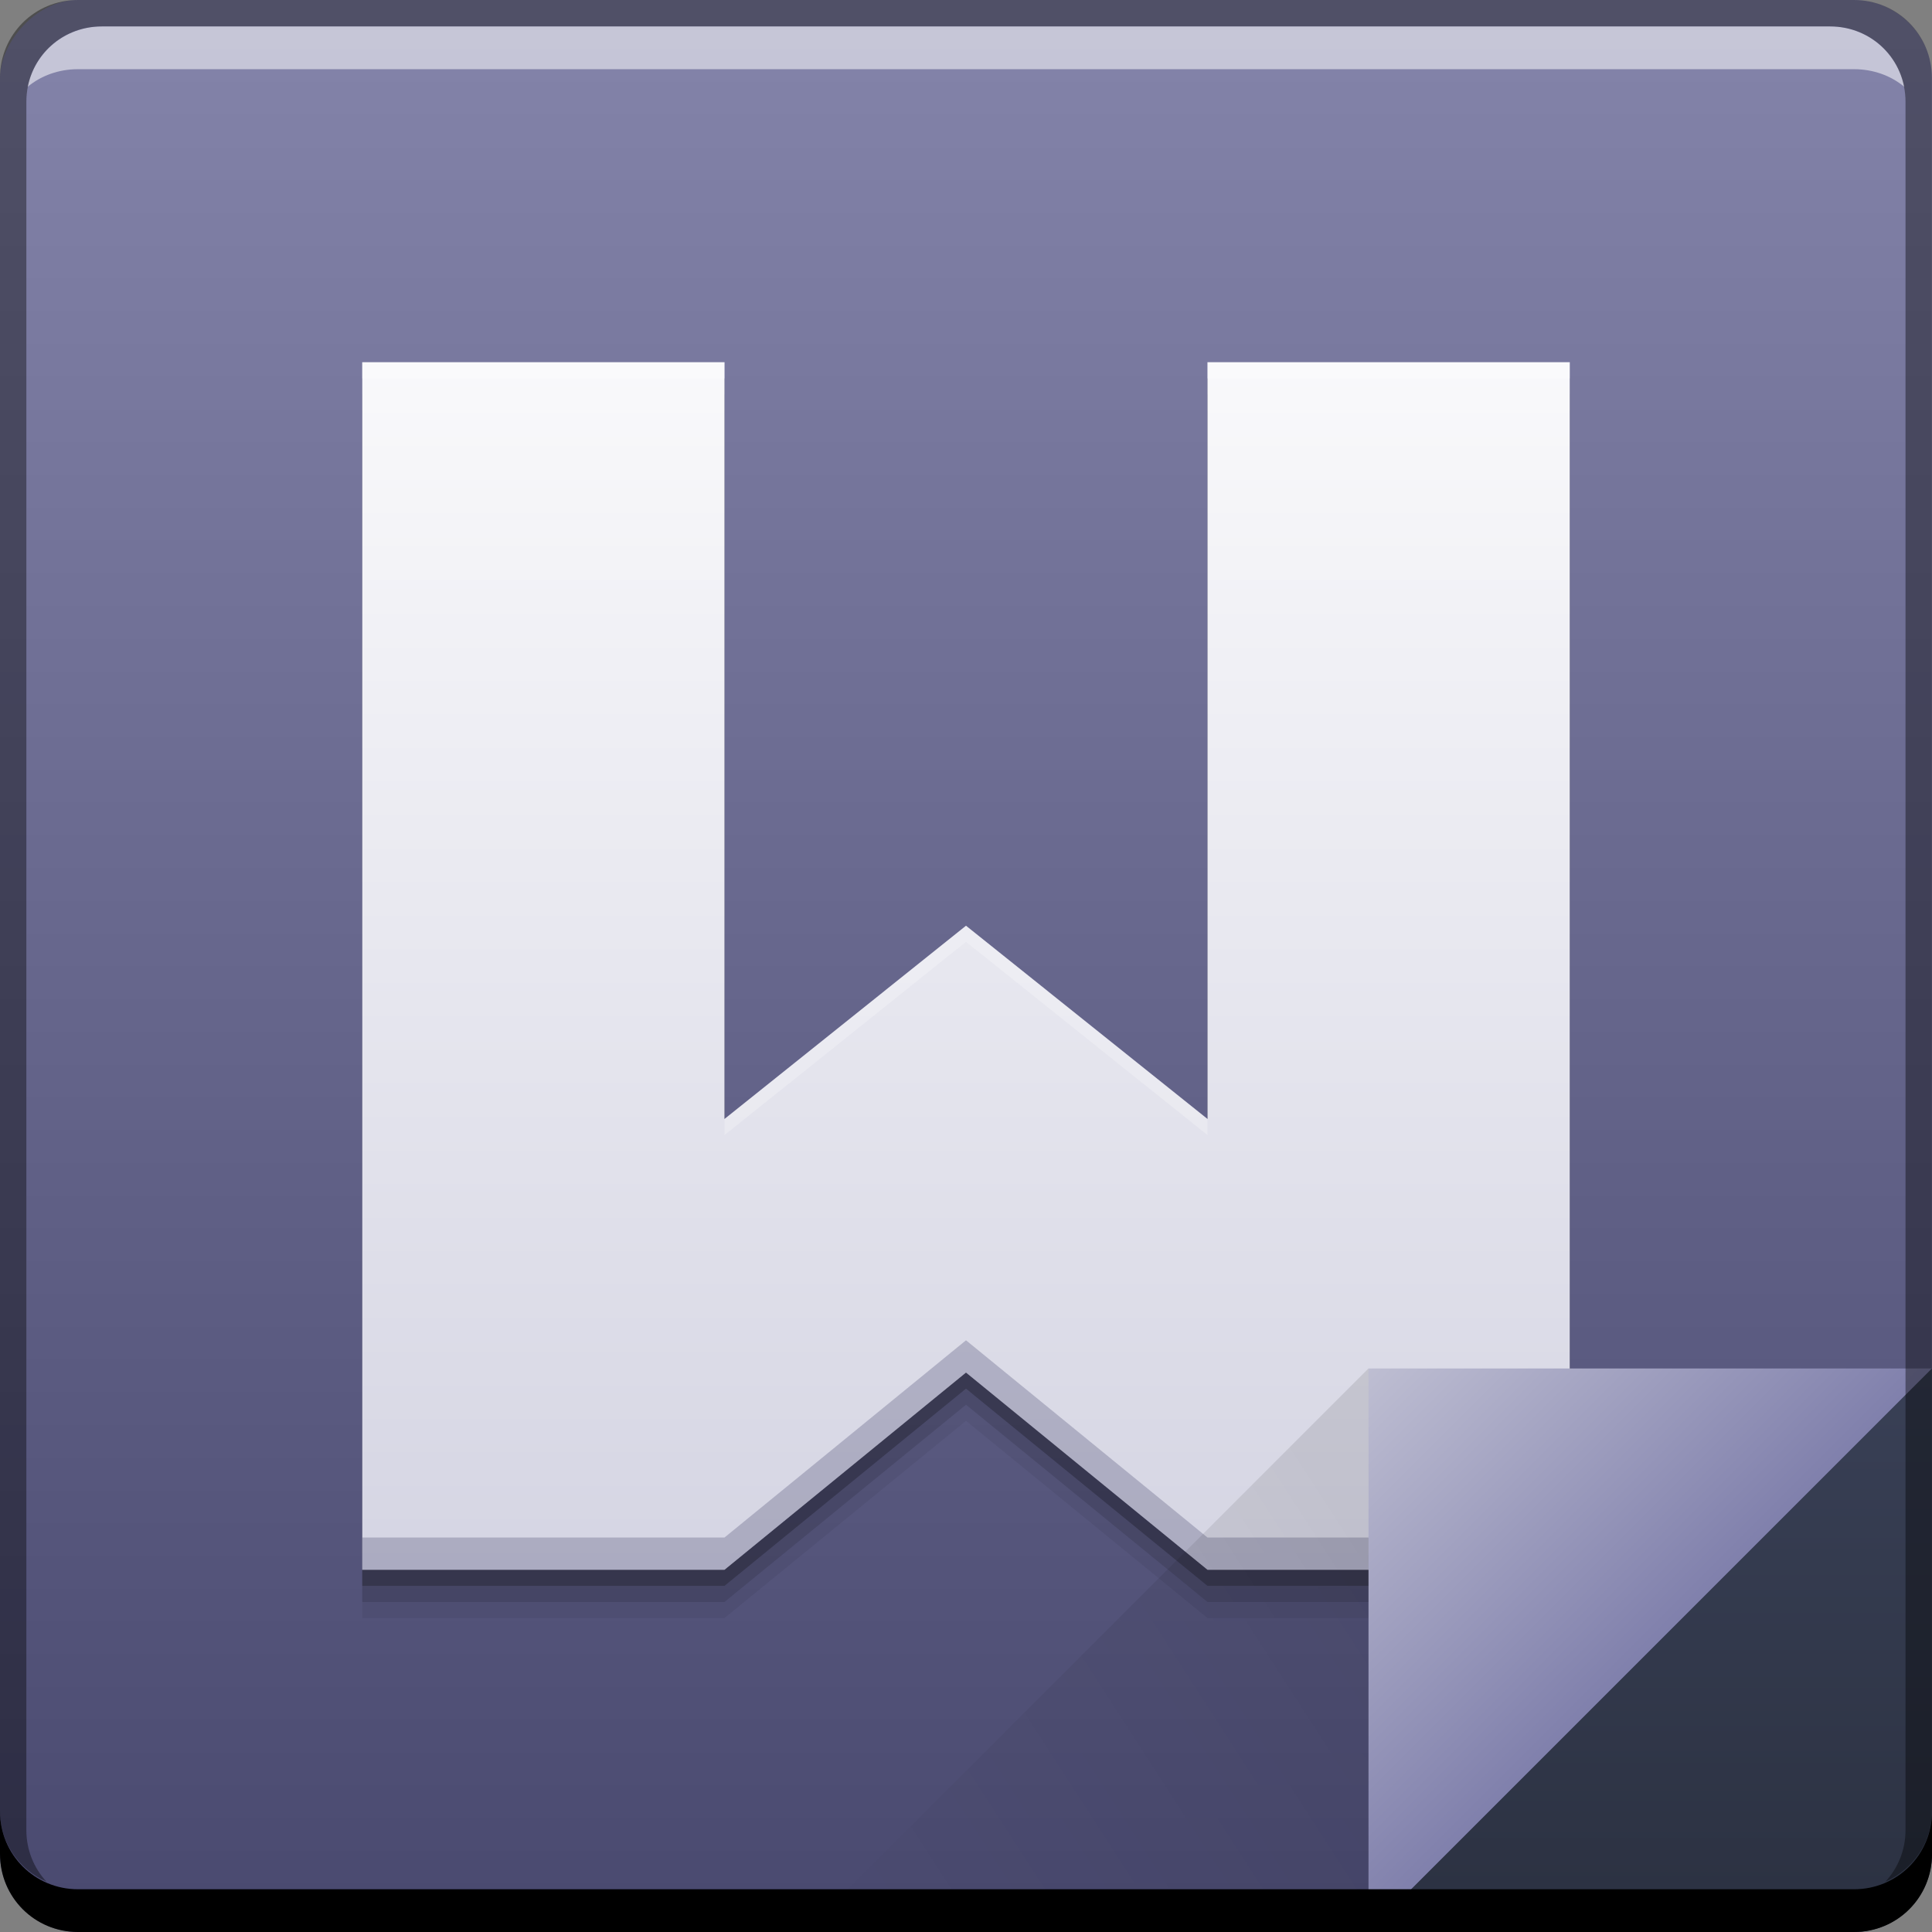 <?xml version="1.0" encoding="UTF-8" standalone="no"?>
<!-- Created with Inkscape (http://www.inkscape.org/) -->

<svg
   xmlns:dc="http://purl.org/dc/elements/1.1/"
   xmlns:cc="http://creativecommons.org/ns#"
   xmlns:rdf="http://www.w3.org/1999/02/22-rdf-syntax-ns#"
   xmlns:svg="http://www.w3.org/2000/svg"
   xmlns="http://www.w3.org/2000/svg"
   xmlns:xlink="http://www.w3.org/1999/xlink"
   xmlns:sodipodi="http://sodipodi.sourceforge.net/DTD/sodipodi-0.dtd"
   xmlns:inkscape="http://www.inkscape.org/namespaces/inkscape"
   width="48"
   height="48"
   id="svg4214"
   version="1.1"
   inkscape:version="0.48+devel r12910"
   sodipodi:docname="application-wps-office.wpt.svg">
  <rect width="100%" height="100%" fill="#808080" stroke="none"/>
  <defs
     id="defs4216">
    <style
       type="text/css"
       id="style1115"><![CDATA[ .fil0 {fill:#1F1A17} ]]></style>
    <style
       type="text/css"
       id="style1246"><![CDATA[ .fil0 {fill:#1F1A17} ]]></style>
    <style
       id="style1115-18"
       type="text/css"><![CDATA[ .fil0 {fill:#1F1A17} ]]></style>
    <style
       id="style1246-4"
       type="text/css"><![CDATA[ .fil0 {fill:#1F1A17} ]]></style>
    <style
       type="text/css"
       id="style1115-0"><![CDATA[ .fil0 {fill:#1F1A17} ]]></style>
    <style
       type="text/css"
       id="style1246-5"><![CDATA[ .fil0 {fill:#1F1A17} ]]></style>
    <style
       id="style1115-1"
       type="text/css"><![CDATA[ .fil0 {fill:#1F1A17} ]]></style>
    <style
       id="style1246-1"
       type="text/css"><![CDATA[ .fil0 {fill:#1F1A17} ]]></style>
    <linearGradient
       id="linearGradient4315"
       inkscape:collect="always">
      <stop
         id="stop4317"
         offset="0"
         style="stop-color:#d5d5e3;stop-opacity:1" />
      <stop
         id="stop4319"
         offset="1"
         style="stop-color:#f9f9fb;stop-opacity:1" />
    </linearGradient>
    <linearGradient
       id="linearGradient4309"
       inkscape:collect="always">
      <stop
         id="stop4311"
         offset="0"
         style="stop-color:#8080ac;stop-opacity:1" />
      <stop
         id="stop4313"
         offset="1"
         style="stop-color:#bebed2;stop-opacity:1" />
    </linearGradient>
    <linearGradient
       inkscape:collect="always"
       id="linearGradient4461">
      <stop
         style="stop-color:#49496f;stop-opacity:1"
         offset="0"
         id="stop4463" />
      <stop
         style="stop-color:#8484aa;stop-opacity:1"
         offset="1"
         id="stop4465" />
    </linearGradient>
    <style
       id="style1115-93"
       type="text/css"><![CDATA[ .fil0 {fill:#1F1A17} ]]></style>
    <style
       id="style1246-3"
       type="text/css"><![CDATA[ .fil0 {fill:#1F1A17} ]]></style>
    <style
       id="style1115-9"
       type="text/css"><![CDATA[ .fil0 {fill:#1F1A17} ]]></style>
    <style
       id="style1246-4-0"
       type="text/css"><![CDATA[ .fil0 {fill:#1F1A17} ]]></style>
    <style
       id="style1115-5"
       type="text/css"><![CDATA[ .fil0 {fill:#1F1A17} ]]></style>
    <style
       id="style1246-7"
       type="text/css"><![CDATA[ .fil0 {fill:#1F1A17} ]]></style>
    <style
       id="style1115-9-4"
       type="text/css"><![CDATA[ .fil0 {fill:#1F1A17} ]]></style>
    <style
       id="style1246-4-4"
       type="text/css"><![CDATA[ .fil0 {fill:#1F1A17} ]]></style>
    <linearGradient
       inkscape:collect="always"
       id="linearGradient4788-5">
      <stop
         style="stop-color:#000000;stop-opacity:1"
         offset="0"
         id="stop4790-0" />
      <stop
         style="stop-color:#000000;stop-opacity:0"
         offset="1"
         id="stop4792-8" />
    </linearGradient>
    <linearGradient
       inkscape:collect="always"
       id="linearGradient4433-5">
      <stop
         style="stop-color:#2b3141;stop-opacity:1"
         offset="0"
         id="stop4435-8" />
      <stop
         style="stop-color:#394056;stop-opacity:1"
         offset="1"
         id="stop4437-9" />
    </linearGradient>
    <linearGradient
       y2="-1001.09"
       x2="92.143"
       y1="-1049.092"
       x1="92.143"
       gradientTransform="translate(-64.893,-3.274)"
       gradientUnits="userSpaceOnUse"
       id="linearGradient4117-5"
       xlink:href="#linearGradient4461"
       inkscape:collect="always" />
    <linearGradient
       gradientTransform="translate(9.1748047e-6,1004.362)"
       inkscape:collect="always"
       xlink:href="#linearGradient4433-5"
       id="linearGradient4439-7"
       x1="42.957"
       y1="48"
       x2="42.957"
       y2="33.999"
       gradientUnits="userSpaceOnUse" />
    <linearGradient
       inkscape:collect="always"
       xlink:href="#linearGradient4788-5"
       id="linearGradient4786-7"
       gradientUnits="userSpaceOnUse"
       x1="458.571"
       y1="871.361"
       x2="472.509"
       y2="862.361"
       gradientTransform="matrix(-1,0,0,-1,492.571,1914.724)" />
    <linearGradient
       gradientTransform="translate(-424.571,176)"
       inkscape:collect="always"
       xlink:href="#linearGradient4309"
       id="linearGradient4219-4"
       x1="465.571"
       y1="869.362"
       x2="458.571"
       y2="862.363"
       gradientUnits="userSpaceOnUse" />
    <linearGradient
       gradientUnits="userSpaceOnUse"
       y2="9"
       x2="24"
       y1="39"
       x1="24"
       id="linearGradient4421"
       xlink:href="#linearGradient4315"
       inkscape:collect="always"
       gradientTransform="translate(-8.2519533e-7,1004.362)" />
  </defs>
  <sodipodi:namedview
     id="base"
     pagecolor="#ffffff"
     bordercolor="#666666"
     borderopacity="1.0"
     inkscape:pageopacity="0.0"
     inkscape:pageshadow="2"
     inkscape:zoom="4.0468751"
     inkscape:cx="5.6319742"
     inkscape:cy="13.917459"
     inkscape:document-units="px"
     inkscape:current-layer="layer1"
     showgrid="false"
     width="0px"
     height="0px"
     fit-margin-top="0"
     fit-margin-left="0"
     fit-margin-right="0"
     fit-margin-bottom="0"
     inkscape:window-width="1366"
     inkscape:window-height="671"
     inkscape:window-x="0"
     inkscape:window-y="24"
     inkscape:window-maximized="1" />
  <g
     inkscape:label="Capa 1"
     inkscape:groupmode="layer"
     id="layer1"
     transform="translate(0,-1004.362)">
    <rect
       style="fill:url(#linearGradient4117-5);fill-opacity:1.0;stroke:none"
       id="rect2991-1-7-3-9"
       width="48"
       height="48"
       x="1.0825195e-05"
       y="-1052.362"
       ry="1.945"
       transform="scale(1,-1)" />
    <path
       id="path4435"
       d="m 9,1014.562 0,26 0,4 9,0 6,-4.9 6,4.9 9,0 0,-4 0,-26 -9,0 0,18.801 -6,-4.801 -6,4.801 0,-18.801 -9,0 z"
       style="fill:#000000;fill-opacity:0.059;stroke:none"
       inkscape:connector-curvature="0" />
    <path
       inkscape:connector-curvature="0"
       style="fill:#000000;fill-opacity:0.118;stroke:none"
       d="m 9,1014.162 0,26 0,4 9,0 6,-4.9 6,4.9 9,0 0,-4 0,-26 -9,0 0,18.801 -6,-4.801 -6,4.801 0,-18.801 -9,0 z"
       id="path4433" />
    <path
       id="path4429"
       d="m 9,1013.762 0,26 0,4 9,0 6,-4.9 6,4.9 9,0 0,-4 0,-26 -9,0 0,18.801 -6,-4.801 -6,4.801 0,-18.801 -9,0 z"
       style="fill:#000000;fill-opacity:0.235;stroke:none"
       inkscape:connector-curvature="0" />
    <path
       inkscape:connector-curvature="0"
       style="fill:url(#linearGradient4421);fill-opacity:1.0;stroke:none"
       d="m 9,1013.362 0,26 0,4 9,0 6,-4.9 6,4.9 9,0 0,-4 0,-26 -9,0 0,18.801 -6,-4.801 -6,4.801 0,-18.801 -9,0 z"
       id="rect4292" />
    <path
       inkscape:connector-curvature="0"
       style="fill:#ffffff;fill-opacity:0.537;stroke:none"
       d="m 2.531,1005.019 c -0.917,0 -1.671,0.639 -1.844,1.5 0.336,-0.28 0.775,-0.438 1.25,-0.438 l 44.125,0 c 0.475,0 0.914,0.158 1.25,0.438 -0.173,-0.861 -0.927,-1.5 -1.844,-1.5 l -42.937,0 z"
       id="path7515-3-6" />
    <path
       inkscape:connector-curvature="0"
       style="fill:#515177;fill-opacity:0.314;stroke:none"
       d="m 24,1037.661 -6,4.9 -9,0 0,0.801 9,0 6,-4.9 6,4.9 9,0 0,-0.801 -9,0 -6,-4.9 z"
       id="path4437" />
    <path
       inkscape:connector-curvature="0"
       style="fill:#ffffff;fill-opacity:0.235;stroke:none"
       d="m 9,1013.362 0,0.4 9,0 0,-0.4 -9,0 z m 21,0 0,0.4 9,0 0,-0.4 -9,0 z m -6,14 -6,4.801 0,0.4 6,-4.801 6,4.801 0,-0.4 -6,-4.801 z"
       id="path4442" />
    <path
       style="fill:url(#linearGradient4219-4);fill-opacity:1.0;stroke:none"
       d="m 34,1038.361 0,14.001 14,-14 z"
       id="path4130-7"
       inkscape:connector-curvature="0" />
    <path
       inkscape:connector-curvature="0"
       style="fill:url(#linearGradient4439-7);fill-opacity:1;stroke:none"
       d="m 48,1038.362 -14,14 12.055,0 c 1.077,0 1.945,-0.868 1.945,-1.945 l 0,-12.055 z"
       id="path4303-3" />
    <path
       inkscape:connector-curvature="0"
       id="path4784-2"
       d="m 34,1052.362 0,-14.001 -14,14 z"
       style="opacity:0.1;fill:url(#linearGradient4786-7);fill-opacity:1;stroke:none" />
    <path
       inkscape:connector-curvature="0"
       style="fill:#000000;fill-opacity:1;stroke:none"
       d="m -1.0825195e-5,1049.362 0,1.062 c 0,1.077 0.86,1.938 1.938,1.938 l 44.125,0 c 1.077,0 1.938,-0.86 1.938,-1.938 l 0,-1.062 c 0,1.077 -0.86,1.938 -1.938,1.938 l -44.125,0 c -1.077,0 -1.938,-0.86 -1.938,-1.938 z"
       id="rect846-0-3-1" />
    <path
       inkscape:connector-curvature="0"
       style="fill:#000000;fill-opacity:0.392;stroke:none"
       d="m 1.937,1004.362 c -1.077,0 -1.938,0.86 -1.938,1.938 l 0,43.062 c 0,0.793 0.48,1.449 1.156,1.75 -0.309,-0.333 -0.5,-0.782 -0.5,-1.281 l 0,-42.938 c 0,-1.048 0.827,-1.875 1.875,-1.875 l 42.937,0 c 1.048,0 1.875,0.827 1.875,1.875 l 0,42.938 c 0,0.499 -0.191,0.948 -0.5,1.281 0.676,-0.301 1.156,-0.957 1.156,-1.75 l 0,-43.062 c 0,-1.077 -0.86,-1.938 -1.938,-1.938 l -44.125,0 z"
       id="rect4280-1-8" />
  </g>
</svg>
